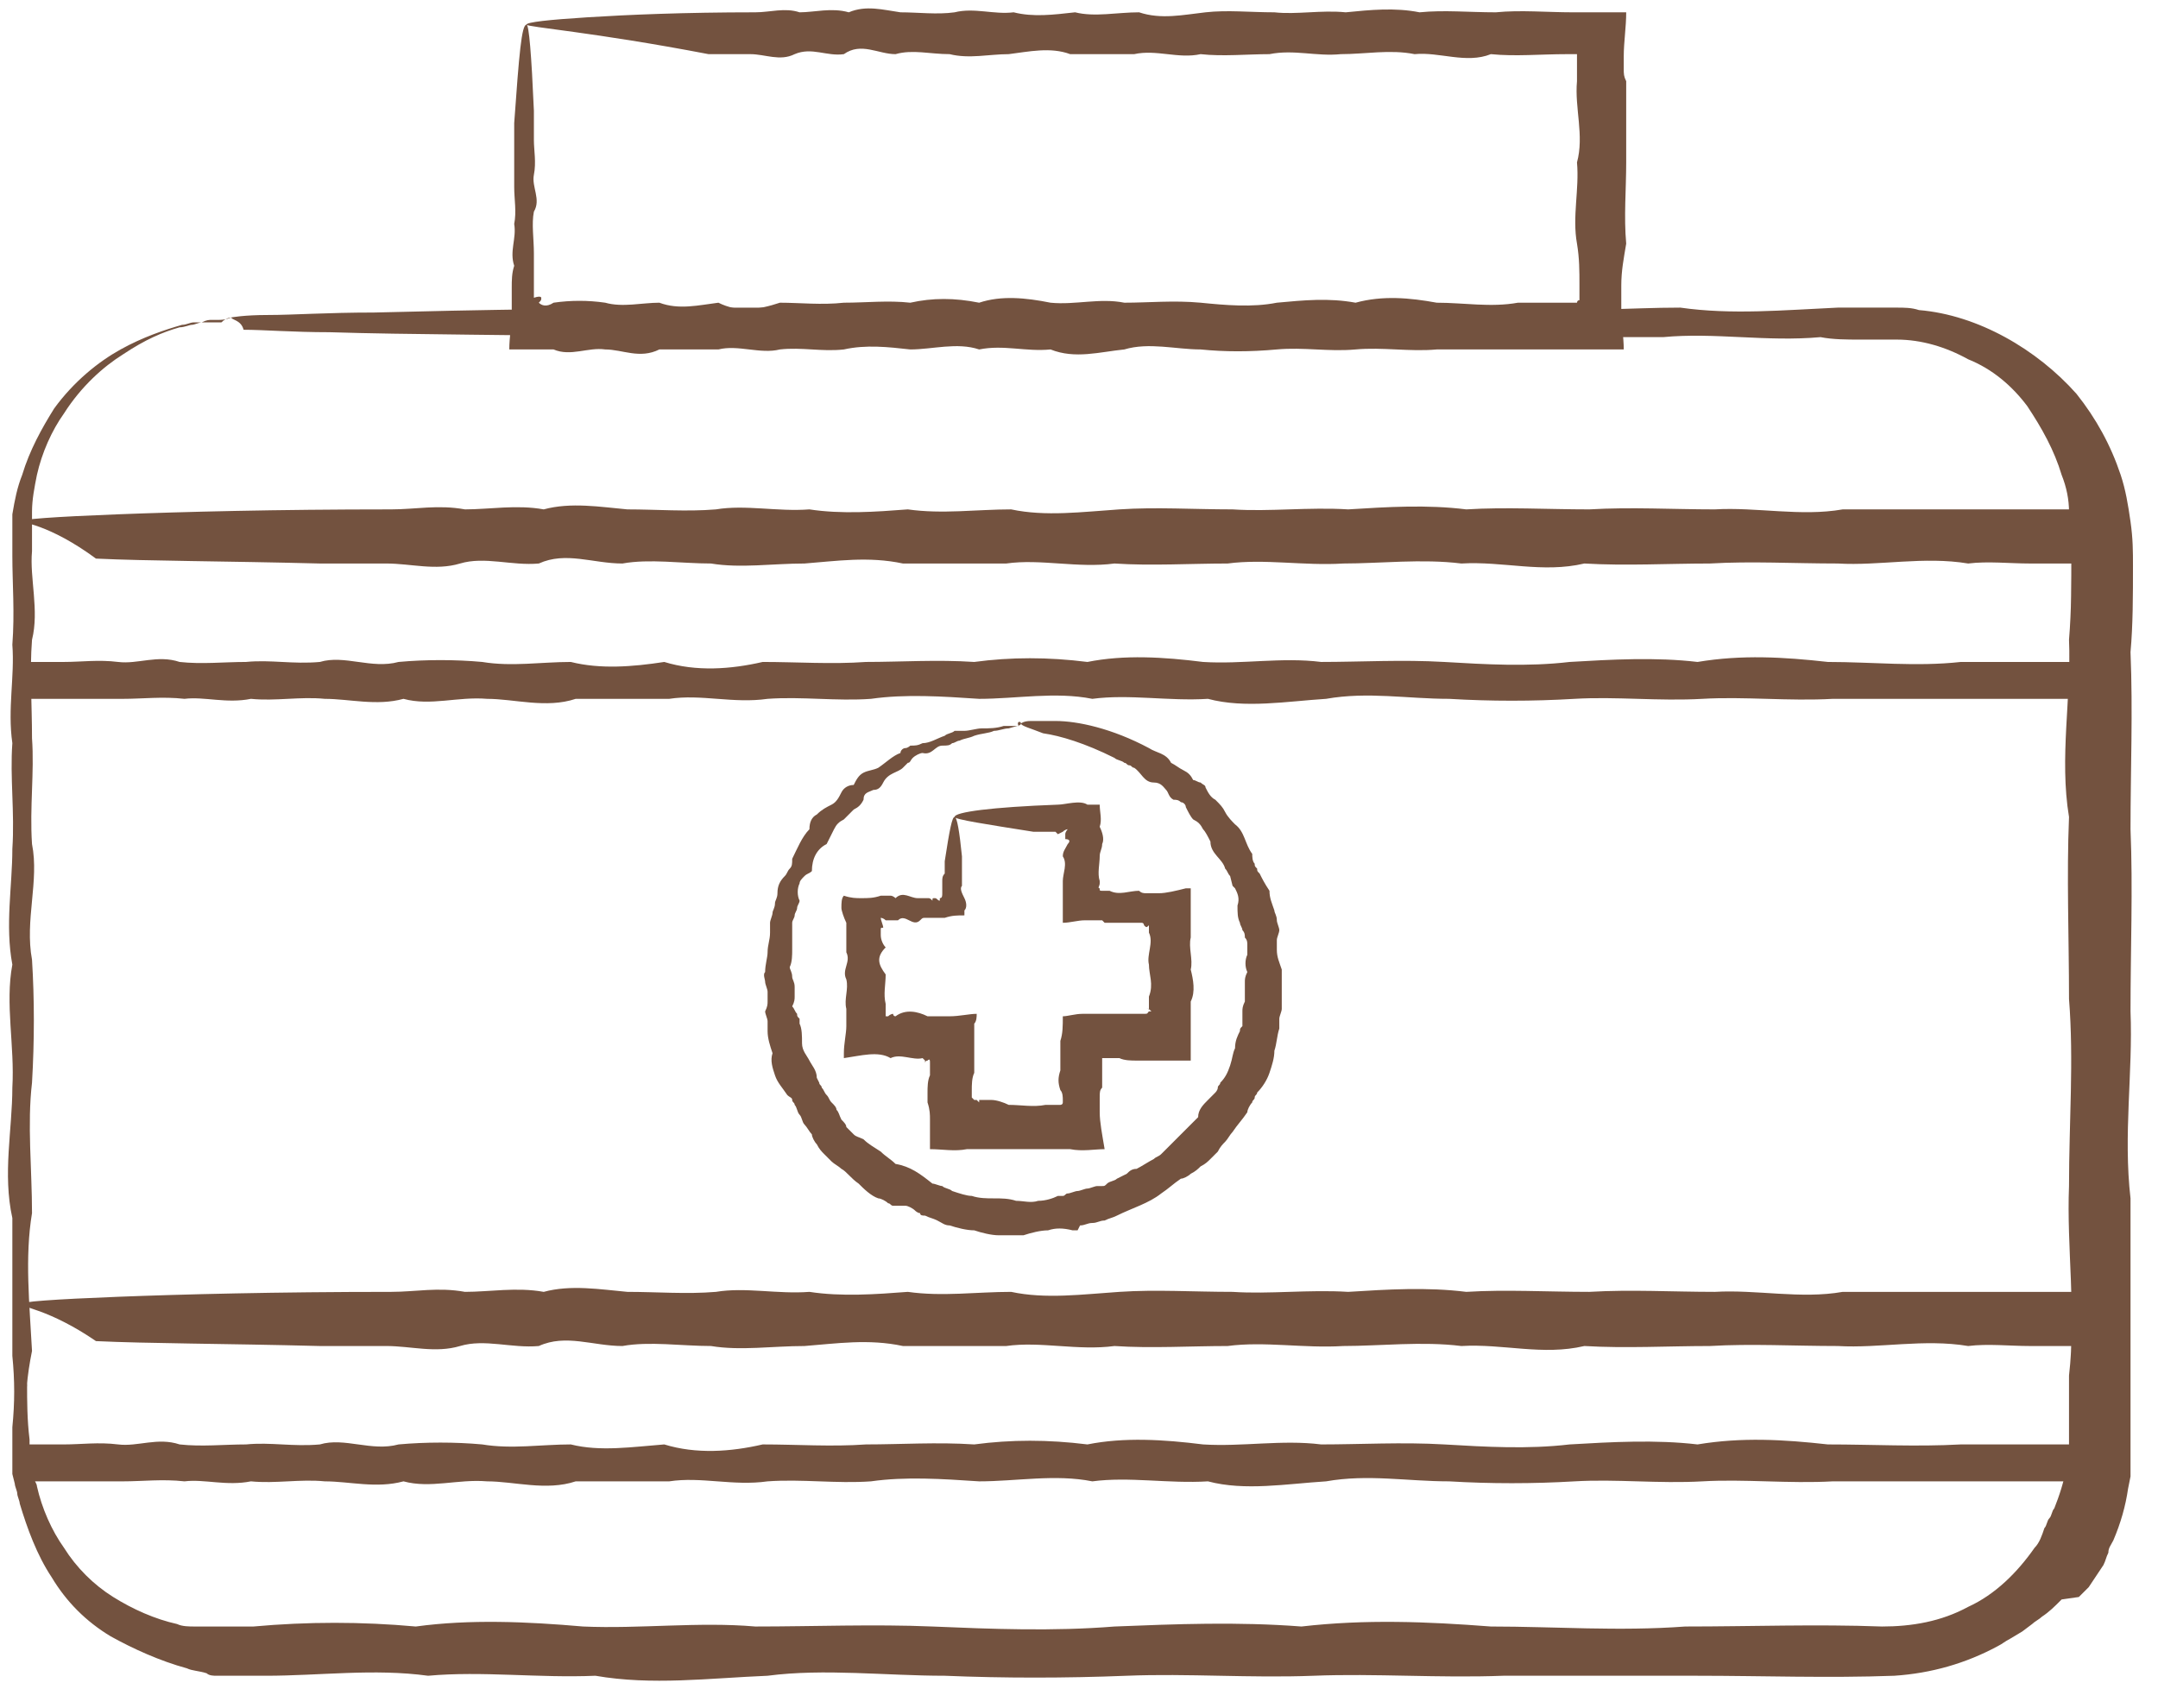 <svg width="72" height="57" viewBox="0 0 72 57" fill="none" xmlns="http://www.w3.org/2000/svg">
<path d="M7.717 10.593C7.717 10.593 7.553 10.675 7.306 10.675C7.224 10.675 7.142 10.675 7.06 10.675C6.978 10.675 6.896 10.675 6.732 10.757C6.65 10.757 6.486 10.839 6.403 10.839C6.321 10.839 6.157 10.922 5.993 10.922C5.418 11.086 4.844 11.332 4.105 11.825C3.449 12.235 2.71 12.892 2.135 13.796C1.725 14.37 1.397 15.109 1.232 15.848C1.15 16.259 1.068 16.669 1.068 17.08C1.068 17.326 1.068 17.491 1.068 17.737C1.068 17.983 1.068 18.23 1.068 18.394C0.986 19.297 1.314 20.364 1.068 21.35C0.986 22.417 1.068 23.485 1.068 24.634C1.15 25.784 0.986 26.933 1.068 28.165C1.314 29.397 0.822 30.71 1.068 32.024C1.15 33.338 1.15 34.734 1.068 36.13C0.904 37.526 1.068 39.004 1.068 40.482C0.822 41.96 0.986 43.52 1.068 45.08C0.904 45.901 0.822 46.64 0.904 47.461C0.904 47.625 0.904 47.872 0.904 48.036C0.904 48.118 0.904 48.2 0.904 48.364V48.611C0.904 48.693 0.904 48.775 0.986 48.857L1.15 49.35C1.15 49.432 1.232 49.514 1.232 49.596C1.397 50.335 1.725 51.074 2.135 51.649C2.546 52.306 3.12 52.881 3.777 53.291C4.434 53.702 5.172 54.03 5.911 54.194C6.075 54.276 6.321 54.276 6.486 54.276C6.568 54.276 6.65 54.276 6.814 54.276H7.799C8.045 54.276 8.209 54.276 8.455 54.276C10.261 54.112 12.067 54.112 13.873 54.276C15.679 54.03 17.567 54.112 19.454 54.276C21.342 54.359 23.312 54.112 25.2 54.276C27.17 54.276 29.14 54.194 31.11 54.276C33.08 54.359 35.132 54.441 37.184 54.276C39.236 54.194 41.288 54.112 43.422 54.276C45.556 54.03 47.608 54.112 49.742 54.276C51.876 54.276 54.01 54.441 56.227 54.276C58.443 54.276 60.577 54.194 62.793 54.276C63.778 54.276 64.763 54.112 65.666 53.62C66.569 53.209 67.308 52.47 67.882 51.649C68.046 51.485 68.128 51.238 68.21 50.992C68.293 50.91 68.293 50.746 68.375 50.664C68.457 50.581 68.457 50.417 68.539 50.335C68.703 49.925 68.867 49.432 68.949 48.939L69.031 48.611V48.118C69.031 48.036 69.031 48.036 69.031 47.954V47.543C69.031 46.968 69.031 46.476 69.031 45.901C69.278 43.766 68.949 41.631 69.031 39.578C69.031 37.444 69.195 35.391 69.031 33.338C69.031 31.285 68.949 29.233 69.031 27.262C68.703 25.291 69.113 23.238 69.031 21.35C69.113 20.364 69.113 19.379 69.113 18.476C69.113 17.983 69.113 17.491 69.031 17.08C69.031 16.669 68.949 16.259 68.785 15.848C68.539 15.027 68.128 14.288 67.636 13.549C67.143 12.892 66.487 12.318 65.666 11.989C64.927 11.579 64.106 11.332 63.285 11.332C63.121 11.332 62.875 11.332 62.711 11.332C62.465 11.332 62.301 11.332 62.054 11.332C61.644 11.332 61.151 11.332 60.741 11.25C58.935 11.414 57.212 11.086 55.488 11.25C53.764 11.25 52.123 11.25 50.481 11.25C48.839 11.004 47.198 11.168 45.638 11.25C44.079 11.25 42.519 11.414 41.042 11.25C39.564 11.25 38.087 11.086 36.691 11.25C35.296 11.25 33.901 10.839 32.587 11.25C31.274 11.332 29.961 11.004 28.73 11.25C27.498 11.496 26.349 11.25 25.2 11.25C24.051 11.25 22.984 11.25 21.917 11.25C17.238 11.168 13.544 11.168 11 11.086C9.769 11.086 8.784 11.004 8.127 11.004C8.045 10.675 7.717 10.675 7.717 10.593C7.717 10.593 8.127 10.511 8.948 10.511C9.769 10.511 10.918 10.429 12.477 10.429C15.597 10.347 20.029 10.265 25.775 10.265C26.924 10.265 28.073 10.101 29.304 10.265C30.535 10.265 31.849 10.101 33.162 10.265C34.475 10.018 35.87 10.183 37.266 10.265C38.661 10.265 40.139 10.347 41.616 10.265C43.094 10.101 44.653 10.347 46.213 10.265C47.772 10.429 49.414 10.347 51.056 10.265C52.697 10.429 54.339 10.265 56.062 10.265C57.786 10.511 59.51 10.347 61.316 10.265C61.726 10.265 62.218 10.265 62.629 10.265C62.875 10.265 63.039 10.265 63.285 10.265C63.532 10.265 63.778 10.265 64.024 10.347C65.009 10.429 65.994 10.757 66.897 11.25C67.8 11.743 68.621 12.4 69.278 13.139C69.934 13.96 70.427 14.863 70.755 15.848C70.919 16.341 71.001 16.834 71.083 17.408C71.165 17.983 71.165 18.394 71.165 18.886C71.165 19.872 71.165 20.857 71.083 21.76C71.165 23.731 71.083 25.702 71.083 27.672C71.165 29.643 71.083 31.696 71.083 33.749C71.165 35.801 70.837 37.854 71.083 39.989C71.083 42.124 71.083 44.177 71.083 46.312C71.083 46.886 71.083 47.379 71.083 47.954V48.364C71.083 48.447 71.083 48.529 71.083 48.611V48.857C71.083 49.021 71.083 49.186 71.083 49.268L71.001 49.678C70.919 50.253 70.755 50.828 70.509 51.403C70.427 51.567 70.344 51.649 70.344 51.813C70.262 51.977 70.262 52.059 70.18 52.224C70.016 52.47 69.852 52.716 69.688 52.963L69.359 53.291L68.785 53.373C68.539 53.62 68.375 53.784 68.128 53.948C68.046 54.03 67.882 54.112 67.8 54.194L67.472 54.441L67.061 54.687C66.897 54.769 66.815 54.851 66.651 54.933C65.584 55.508 64.435 55.837 63.203 55.919C60.987 56.001 58.771 55.919 56.637 55.919C54.421 55.919 52.287 55.919 50.153 55.919C48.019 56.001 45.884 55.837 43.832 55.919C41.698 56.001 39.646 55.837 37.594 55.919C35.542 56.001 33.49 56.001 31.52 55.919C29.55 55.919 27.498 55.672 25.61 55.919C23.64 56.001 21.753 56.247 19.865 55.919C17.977 56.001 16.089 55.755 14.283 55.919C12.477 55.672 10.672 55.919 8.866 55.919C8.62 55.919 8.455 55.919 8.209 55.919H7.224C7.142 55.919 6.978 55.919 6.896 55.837C6.65 55.755 6.403 55.755 6.239 55.672C5.336 55.426 4.434 55.016 3.695 54.605C2.874 54.112 2.217 53.455 1.725 52.634C1.232 51.895 0.904 50.992 0.658 50.171C0.658 50.089 0.576 49.925 0.576 49.842C0.576 49.76 0.494 49.596 0.494 49.514L0.412 49.186C0.412 49.103 0.412 48.939 0.412 48.857V48.2C0.412 48.036 0.412 47.79 0.412 47.625C0.494 46.804 0.494 46.065 0.412 45.244C0.412 43.684 0.412 42.124 0.412 40.646C0.083 39.168 0.412 37.69 0.412 36.294C0.494 34.898 0.165 33.502 0.412 32.188C0.165 30.875 0.412 29.561 0.412 28.329C0.494 27.098 0.329 25.948 0.412 24.799C0.247 23.649 0.494 22.581 0.412 21.514C0.494 20.447 0.412 19.461 0.412 18.558C0.412 18.312 0.412 18.065 0.412 17.901C0.412 17.655 0.412 17.408 0.412 17.162C0.494 16.669 0.576 16.259 0.74 15.848C0.986 15.027 1.397 14.288 1.807 13.631C2.464 12.728 3.284 12.071 4.023 11.661C4.762 11.25 5.501 11.004 6.075 10.839C6.239 10.839 6.321 10.757 6.486 10.757C6.65 10.757 6.732 10.757 6.814 10.757C6.896 10.757 7.06 10.757 7.142 10.757C7.224 10.757 7.306 10.757 7.388 10.757C7.553 10.593 7.717 10.593 7.717 10.593Z" fill="#73523F"/>
<path d="M17.567 0.822C17.648 0.822 17.731 1.807 17.813 3.696C17.813 4.024 17.813 4.353 17.813 4.681C17.813 5.01 17.895 5.42 17.813 5.831C17.731 6.241 18.059 6.652 17.813 7.062C17.731 7.473 17.813 7.966 17.813 8.458C17.813 8.705 17.813 8.951 17.813 9.197C17.813 9.361 17.813 9.444 17.813 9.608C17.813 9.69 17.813 9.772 17.813 9.772V9.854C17.813 9.854 17.813 9.854 17.813 9.936C18.059 9.854 18.059 9.936 18.059 9.936C18.059 10.018 18.059 10.018 17.977 10.101C18.059 10.183 18.223 10.265 18.469 10.101C19.044 10.018 19.619 10.018 20.193 10.101C20.768 10.265 21.424 10.101 21.999 10.101C22.655 10.347 23.312 10.183 23.969 10.101C24.625 10.429 25.282 10.347 26.021 10.101C26.677 10.101 27.416 10.183 28.155 10.101C28.894 10.101 29.632 10.018 30.371 10.101C31.11 9.936 31.849 9.936 32.669 10.101C33.408 9.854 34.229 9.936 35.05 10.101C35.87 10.183 36.691 9.936 37.512 10.101C38.333 10.101 39.154 10.018 40.057 10.101C40.877 10.183 41.78 10.265 42.601 10.101C43.504 10.018 44.325 9.936 45.228 10.101C46.131 9.854 47.033 9.936 47.936 10.101C48.839 10.101 49.742 10.265 50.645 10.101C51.138 10.101 51.548 10.101 52.04 10.101H52.615C52.615 10.101 52.615 10.018 52.697 10.018V9.526C52.697 9.033 52.697 8.623 52.615 8.13C52.451 7.227 52.697 6.323 52.615 5.42C52.861 4.517 52.533 3.614 52.615 2.71C52.615 2.546 52.615 2.464 52.615 2.3V1.971C52.615 1.889 52.615 1.889 52.615 1.807H52.533C52.533 1.807 52.533 1.807 52.451 1.807H52.287C51.384 1.807 50.563 1.889 49.742 1.807C48.921 2.136 48.019 1.725 47.198 1.807C46.377 1.643 45.556 1.807 44.735 1.807C43.914 1.889 43.176 1.643 42.355 1.807C41.616 1.807 40.795 1.889 40.057 1.807C39.318 1.971 38.579 1.643 37.84 1.807C37.102 1.807 36.445 1.807 35.706 1.807C35.05 1.561 34.311 1.725 33.654 1.807C32.998 1.807 32.341 1.971 31.684 1.807C31.028 1.807 30.453 1.643 29.879 1.807C29.304 1.807 28.73 1.397 28.155 1.807C27.58 1.889 27.088 1.561 26.513 1.807C26.021 2.054 25.528 1.807 25.036 1.807C24.543 1.807 24.133 1.807 23.64 1.807C19.783 1.068 17.567 0.904 17.567 0.822C17.567 0.74 18.305 0.658 19.619 0.576C20.932 0.493 22.82 0.411 25.2 0.411C25.692 0.411 26.185 0.247 26.677 0.411C27.17 0.411 27.744 0.247 28.319 0.411C28.894 0.165 29.468 0.329 30.043 0.411C30.617 0.411 31.274 0.493 31.849 0.411C32.505 0.247 33.162 0.493 33.819 0.411C34.475 0.576 35.132 0.493 35.87 0.411C36.527 0.576 37.266 0.411 38.005 0.411C38.743 0.658 39.482 0.493 40.221 0.411C40.959 0.329 41.698 0.411 42.519 0.411C43.258 0.493 44.079 0.329 44.899 0.411C45.72 0.329 46.541 0.247 47.362 0.411C48.183 0.329 49.004 0.411 49.906 0.411C50.727 0.329 51.63 0.411 52.451 0.411H52.861C53.025 0.411 53.19 0.411 53.354 0.411C53.682 0.411 53.928 0.411 54.257 0.411C54.257 0.904 54.175 1.397 54.175 1.889V2.136C54.175 2.218 54.175 2.3 54.175 2.3C54.175 2.464 54.175 2.546 54.257 2.71C54.257 3.614 54.257 4.517 54.257 5.42C54.257 6.323 54.175 7.227 54.257 8.13C54.175 8.623 54.093 9.033 54.093 9.526C54.093 9.608 54.093 9.772 54.093 9.854V10.347C54.093 10.757 54.175 11.25 54.175 11.661C53.764 11.661 53.272 11.661 52.861 11.661H52.04C51.548 11.661 51.138 11.661 50.645 11.661C49.742 11.661 48.839 11.661 47.936 11.661C47.033 11.743 46.131 11.579 45.228 11.661C44.325 11.743 43.504 11.579 42.601 11.661C41.698 11.743 40.877 11.743 40.057 11.661C39.236 11.661 38.333 11.414 37.512 11.661C36.691 11.743 35.87 11.989 35.05 11.661C34.229 11.743 33.49 11.496 32.669 11.661C31.931 11.414 31.11 11.661 30.371 11.661C29.632 11.579 28.894 11.496 28.155 11.661C27.416 11.743 26.759 11.579 26.021 11.661C25.364 11.825 24.625 11.496 23.969 11.661C23.312 11.661 22.655 11.661 21.999 11.661C21.342 11.989 20.768 11.661 20.193 11.661C19.619 11.579 19.044 11.907 18.469 11.661C18.469 11.661 18.469 11.661 18.387 11.661H18.305C18.223 11.661 18.141 11.661 18.141 11.661C17.977 11.661 17.895 11.661 17.731 11.661C17.484 11.661 17.238 11.661 16.992 11.661C16.992 11.25 17.074 10.839 17.074 10.429C17.074 10.347 17.074 10.347 17.074 10.265V10.183C17.074 10.101 17.074 10.018 17.074 10.018C17.074 9.854 17.074 9.772 17.074 9.608C17.074 9.361 17.074 9.115 17.156 8.869C16.992 8.376 17.238 7.966 17.156 7.473C17.238 7.062 17.156 6.652 17.156 6.241C17.156 5.831 17.156 5.502 17.156 5.092C17.156 4.763 17.156 4.435 17.156 4.106C17.32 1.807 17.402 0.822 17.567 0.822Z" fill="#73523F"/>
<path d="M0.658 17.408C0.74 17.408 0.74 17.819 0.822 18.64C0.822 19.051 0.904 19.543 0.904 20.118C0.904 20.611 0.904 21.268 0.986 21.924C0.986 21.924 0.986 22.007 0.986 22.089C1.15 22.089 1.314 22.089 1.479 22.089C1.725 22.089 1.889 22.089 2.135 22.089C2.71 22.089 3.284 22.007 3.941 22.089C4.598 22.171 5.254 21.842 5.993 22.089C6.732 22.171 7.471 22.089 8.209 22.089C9.03 22.007 9.769 22.171 10.672 22.089C11.492 21.842 12.395 22.335 13.298 22.089C14.201 22.007 15.186 22.007 16.089 22.089C17.074 22.253 18.059 22.089 19.044 22.089C20.029 22.335 21.096 22.253 22.163 22.089C23.23 22.417 24.379 22.335 25.446 22.089C26.595 22.089 27.744 22.171 28.894 22.089C30.043 22.089 31.274 22.007 32.505 22.089C33.736 21.924 34.968 21.924 36.281 22.089C37.512 21.842 38.825 21.924 40.139 22.089C41.452 22.171 42.765 21.924 44.079 22.089C45.392 22.089 46.787 22.007 48.183 22.089C49.578 22.171 50.973 22.253 52.369 22.089C53.764 22.007 55.242 21.924 56.637 22.089C58.114 21.842 59.51 21.924 60.987 22.089C62.465 22.089 63.942 22.253 65.42 22.089C66.158 22.089 66.897 22.089 67.636 22.089C68.046 22.089 68.375 22.089 68.785 22.089H69.113V21.678C69.113 21.268 69.113 20.939 69.113 20.529C69.113 20.118 69.113 19.79 69.113 19.379C69.113 19.215 69.113 18.968 69.113 18.804H68.785C68.457 18.804 68.128 18.804 67.718 18.804C67.061 18.804 66.323 18.722 65.666 18.804C64.188 18.558 62.711 18.886 61.316 18.804C59.838 18.804 58.443 18.722 57.047 18.804C55.652 18.804 54.257 18.886 52.861 18.804C51.466 19.133 50.153 18.722 48.757 18.804C47.444 18.64 46.048 18.804 44.817 18.804C43.504 18.886 42.191 18.64 40.959 18.804C39.728 18.804 38.415 18.886 37.184 18.804C35.953 18.968 34.721 18.64 33.572 18.804C32.423 18.804 31.274 18.804 30.125 18.804C28.976 18.558 27.909 18.722 26.842 18.804C25.775 18.804 24.707 18.968 23.723 18.804C22.738 18.804 21.671 18.64 20.768 18.804C19.783 18.804 18.88 18.394 17.977 18.804C17.074 18.886 16.171 18.558 15.35 18.804C14.53 19.051 13.709 18.804 12.888 18.804C12.067 18.804 11.328 18.804 10.672 18.804C7.471 18.722 4.926 18.722 3.202 18.64C1.643 17.491 0.658 17.408 0.658 17.408C0.658 17.326 1.807 17.244 3.941 17.162C6.075 17.08 9.194 16.998 13.052 16.998C13.873 16.998 14.611 16.834 15.514 16.998C16.335 16.998 17.238 16.834 18.141 16.998C19.044 16.752 20.029 16.916 20.932 16.998C21.917 16.998 22.902 17.08 23.887 16.998C24.872 16.834 25.939 17.08 27.006 16.998C28.073 17.162 29.222 17.08 30.289 16.998C31.438 17.162 32.587 16.998 33.736 16.998C34.886 17.244 36.117 17.08 37.348 16.998C38.579 16.916 39.81 16.998 41.124 16.998C42.355 17.08 43.668 16.916 44.981 16.998C46.295 16.916 47.608 16.834 48.921 16.998C50.235 16.916 51.63 16.998 53.025 16.998C54.421 16.916 55.816 16.998 57.212 16.998C58.607 16.916 60.084 17.244 61.48 16.998C62.957 16.998 64.353 16.998 65.83 16.998C66.487 16.998 67.225 16.998 67.882 16.998C68.21 16.998 68.539 16.998 68.949 16.998C69.524 16.998 70.098 16.998 70.755 16.998C70.755 17.162 70.755 17.408 70.755 17.573C70.755 17.737 70.755 17.901 70.755 18.147V18.64C70.755 18.804 70.755 19.051 70.755 19.215C70.755 19.625 70.755 19.954 70.755 20.364C70.755 20.775 70.755 21.103 70.837 21.514V22.253C70.837 22.581 70.837 22.992 70.837 23.32C70.18 23.32 69.606 23.32 68.949 23.32C68.539 23.32 68.21 23.32 67.8 23.32C67.061 23.32 66.323 23.32 65.584 23.32C64.106 23.32 62.629 23.32 61.151 23.32C59.674 23.403 58.197 23.238 56.801 23.32C55.324 23.403 53.928 23.238 52.533 23.32C51.138 23.403 49.742 23.403 48.347 23.32C46.951 23.32 45.638 23.074 44.243 23.32C42.929 23.403 41.534 23.649 40.303 23.32C38.99 23.403 37.676 23.156 36.445 23.32C35.214 23.074 33.901 23.32 32.669 23.32C31.438 23.238 30.207 23.156 29.058 23.32C27.909 23.403 26.759 23.238 25.61 23.32C24.461 23.485 23.394 23.156 22.327 23.32C21.26 23.32 20.193 23.32 19.208 23.32C18.223 23.649 17.156 23.32 16.253 23.32C15.268 23.238 14.365 23.567 13.462 23.32C12.559 23.567 11.657 23.32 10.836 23.32C10.015 23.238 9.194 23.403 8.373 23.32C7.553 23.485 6.814 23.238 6.157 23.32C5.418 23.238 4.762 23.32 4.105 23.32C3.449 23.32 2.874 23.32 2.299 23.32C1.725 23.32 1.15 23.32 0.576 23.32C0.576 23.238 0.576 23.156 0.576 23.074C0.576 22.664 0.576 22.171 0.576 21.76C0.576 21.432 0.576 21.103 0.576 20.857C0.576 20.282 0.658 19.79 0.658 19.379C0.576 17.819 0.658 17.408 0.658 17.408Z" fill="#73523F"/>
<path d="M0.658 43.52C0.74 43.52 0.74 43.93 0.822 44.752C0.822 45.162 0.822 45.655 0.904 46.23C0.904 46.722 0.904 47.379 0.986 48.036C0.986 48.036 0.986 48.118 0.986 48.2C1.15 48.2 1.314 48.2 1.479 48.2C1.725 48.2 1.889 48.2 2.135 48.2C2.71 48.2 3.284 48.118 3.941 48.2C4.598 48.282 5.254 47.954 5.993 48.2C6.732 48.282 7.471 48.2 8.209 48.2C9.03 48.118 9.769 48.282 10.672 48.2C11.492 47.954 12.395 48.447 13.298 48.2C14.201 48.118 15.186 48.118 16.089 48.2C17.074 48.364 18.059 48.2 19.044 48.2C20.029 48.447 21.096 48.282 22.163 48.2C23.23 48.529 24.379 48.447 25.446 48.2C26.595 48.2 27.744 48.282 28.894 48.2C30.043 48.2 31.274 48.118 32.505 48.2C33.736 48.036 34.968 48.036 36.281 48.2C37.512 47.954 38.825 48.036 40.139 48.2C41.452 48.282 42.765 48.036 44.079 48.2C45.392 48.2 46.787 48.118 48.183 48.2C49.578 48.282 50.973 48.364 52.369 48.2C53.764 48.118 55.242 48.036 56.637 48.2C58.114 47.954 59.51 48.036 60.987 48.2C62.465 48.2 63.942 48.282 65.42 48.2C66.158 48.2 66.897 48.2 67.636 48.2C68.046 48.2 68.375 48.2 68.785 48.2H69.113V47.79C69.113 47.379 69.113 47.051 69.113 46.64C69.113 46.23 69.113 45.901 69.113 45.49C69.113 45.326 69.113 45.08 69.113 44.916H68.785C68.457 44.916 68.128 44.916 67.718 44.916C67.061 44.916 66.323 44.834 65.666 44.916C64.188 44.669 62.711 44.998 61.316 44.916C59.838 44.916 58.443 44.834 57.047 44.916C55.652 44.916 54.257 44.998 52.861 44.916C51.466 45.244 50.153 44.834 48.757 44.916C47.444 44.752 46.048 44.916 44.817 44.916C43.504 44.998 42.191 44.752 40.959 44.916C39.728 44.916 38.415 44.998 37.184 44.916C35.953 45.08 34.721 44.752 33.572 44.916C32.423 44.916 31.274 44.916 30.125 44.916C28.976 44.669 27.909 44.834 26.842 44.916C25.775 44.916 24.707 45.08 23.723 44.916C22.738 44.916 21.671 44.752 20.768 44.916C19.783 44.916 18.88 44.505 17.977 44.916C17.074 44.998 16.171 44.669 15.35 44.916C14.53 45.162 13.709 44.916 12.888 44.916C12.067 44.916 11.328 44.916 10.672 44.916C7.471 44.834 4.926 44.834 3.202 44.752C1.643 43.684 0.658 43.602 0.658 43.52C0.658 43.438 1.807 43.356 3.941 43.273C6.075 43.191 9.194 43.109 13.052 43.109C13.873 43.109 14.611 42.945 15.514 43.109C16.335 43.109 17.238 42.945 18.141 43.109C19.044 42.863 20.029 43.027 20.932 43.109C21.917 43.109 22.902 43.191 23.887 43.109C24.872 42.945 25.939 43.191 27.006 43.109C28.073 43.273 29.222 43.191 30.289 43.109C31.438 43.273 32.587 43.109 33.736 43.109C34.886 43.356 36.117 43.191 37.348 43.109C38.579 43.027 39.81 43.109 41.124 43.109C42.355 43.191 43.668 43.027 44.981 43.109C46.295 43.027 47.608 42.945 48.921 43.109C50.235 43.027 51.63 43.109 53.025 43.109C54.421 43.027 55.816 43.109 57.212 43.109C58.607 43.027 60.084 43.356 61.48 43.109C62.957 43.109 64.353 43.109 65.83 43.109C66.487 43.109 67.225 43.109 67.882 43.109C68.21 43.109 68.539 43.109 68.949 43.109C69.524 43.109 70.098 43.109 70.755 43.109C70.755 43.273 70.755 43.52 70.755 43.684C70.755 43.848 70.755 44.013 70.755 44.259V44.752C70.755 44.916 70.755 45.162 70.755 45.326C70.755 45.737 70.755 46.065 70.755 46.476C70.755 46.886 70.755 47.215 70.837 47.625V48.364C70.837 48.693 70.837 49.103 70.837 49.432C70.18 49.432 69.606 49.432 68.949 49.432C68.539 49.432 68.21 49.432 67.8 49.432C67.061 49.432 66.323 49.432 65.584 49.432C64.106 49.432 62.629 49.432 61.151 49.432C59.674 49.514 58.197 49.35 56.801 49.432C55.324 49.514 53.928 49.35 52.533 49.432C51.138 49.514 49.742 49.514 48.347 49.432C46.951 49.432 45.638 49.185 44.243 49.432C42.929 49.514 41.534 49.76 40.303 49.432C38.99 49.514 37.676 49.268 36.445 49.432C35.214 49.185 33.901 49.432 32.669 49.432C31.438 49.35 30.207 49.268 29.058 49.432C27.909 49.514 26.759 49.35 25.61 49.432C24.461 49.596 23.394 49.268 22.327 49.432C21.26 49.432 20.193 49.432 19.208 49.432C18.223 49.76 17.156 49.432 16.253 49.432C15.268 49.35 14.365 49.678 13.462 49.432C12.559 49.678 11.657 49.432 10.836 49.432C10.015 49.35 9.194 49.514 8.373 49.432C7.553 49.596 6.814 49.35 6.157 49.432C5.418 49.35 4.762 49.432 4.105 49.432C3.449 49.432 2.874 49.432 2.299 49.432C1.725 49.432 1.15 49.432 0.576 49.432C0.576 49.35 0.576 49.268 0.576 49.185C0.576 48.775 0.576 48.282 0.576 47.872C0.576 47.543 0.576 47.215 0.576 46.968C0.576 46.394 0.658 45.901 0.658 45.49C0.576 43.93 0.658 43.52 0.658 43.52Z" fill="#73523F"/>
<path d="M31.849 27.262C31.931 27.262 32.013 27.755 32.095 28.576C32.095 28.74 32.095 28.822 32.095 28.986C32.095 29.068 32.095 29.15 32.095 29.233C32.095 29.315 32.095 29.315 32.095 29.397C32.095 29.479 32.095 29.479 32.095 29.561C32.013 29.643 32.095 29.807 32.177 29.971C32.259 30.136 32.259 30.3 32.177 30.382C32.177 30.464 32.177 30.546 32.177 30.546C31.931 30.546 31.767 30.546 31.52 30.628C31.356 30.628 31.192 30.628 31.028 30.628C30.946 30.628 30.864 30.628 30.864 30.628C30.782 30.628 30.782 30.628 30.699 30.71C30.453 30.957 30.207 30.464 29.961 30.71C29.879 30.71 29.797 30.71 29.797 30.71H29.714C29.632 30.71 29.632 30.71 29.55 30.71C29.468 30.628 29.386 30.628 29.386 30.628C29.386 30.71 29.468 30.875 29.468 30.957C29.386 30.957 29.386 30.957 29.386 31.039C29.386 31.039 29.386 31.039 29.386 31.121V31.203C29.386 31.367 29.468 31.532 29.55 31.614C29.222 31.942 29.304 32.188 29.55 32.517C29.55 32.845 29.468 33.174 29.55 33.502V33.749C29.55 33.749 29.55 33.831 29.55 33.913C29.55 33.913 29.55 33.913 29.632 33.913C29.714 33.831 29.797 33.831 29.797 33.831C29.797 33.831 29.797 33.913 29.879 33.913C30.207 33.666 30.617 33.749 30.946 33.913C30.946 33.913 30.946 33.913 31.028 33.913H31.11C31.192 33.913 31.274 33.913 31.274 33.913C31.438 33.913 31.52 33.913 31.684 33.913C32.013 33.913 32.341 33.831 32.587 33.831C32.587 33.913 32.587 34.077 32.505 34.159C32.505 34.488 32.505 34.816 32.505 35.145C32.505 35.309 32.505 35.391 32.505 35.555C32.505 35.637 32.505 35.719 32.505 35.801C32.423 35.966 32.423 36.212 32.423 36.376C32.423 36.458 32.423 36.458 32.423 36.54C32.423 36.623 32.423 36.623 32.423 36.623L32.505 36.705H32.587C32.587 36.705 32.587 36.705 32.669 36.787V36.705H32.751C32.834 36.705 32.916 36.705 33.08 36.705C33.244 36.705 33.49 36.787 33.654 36.869C34.065 36.869 34.475 36.951 34.886 36.869C34.968 36.869 35.05 36.869 35.214 36.869H35.296C35.296 36.869 35.296 36.869 35.378 36.869C35.378 36.869 35.46 36.869 35.46 36.787V36.705C35.46 36.623 35.46 36.458 35.378 36.376C35.296 36.13 35.296 35.966 35.378 35.719V35.309C35.378 35.145 35.378 34.898 35.378 34.734C35.46 34.488 35.46 34.241 35.46 33.913C35.624 33.913 35.87 33.831 36.117 33.831C36.363 33.831 36.527 33.831 36.773 33.831H37.02C37.102 33.831 37.102 33.831 37.184 33.831C37.266 33.831 37.348 33.831 37.512 33.831C37.676 33.831 37.922 33.831 38.087 33.831C38.333 33.831 38.251 33.831 38.333 33.749C38.333 33.749 38.333 33.749 38.415 33.749C38.333 33.666 38.333 33.666 38.251 33.666C38.251 33.666 38.251 33.666 38.333 33.666C38.333 33.666 38.333 33.666 38.333 33.584V33.502C38.333 33.42 38.333 33.338 38.333 33.256C38.497 32.845 38.333 32.517 38.333 32.188C38.251 31.86 38.497 31.45 38.333 31.121V31.039C38.333 31.039 38.333 31.039 38.333 30.957V30.875C38.251 30.957 38.251 30.957 38.169 30.875C38.169 30.875 38.169 30.793 38.087 30.793C38.005 30.793 37.922 30.793 37.84 30.793C37.512 30.793 37.184 30.793 36.855 30.793C36.855 30.793 36.855 30.793 36.773 30.71H36.691C36.609 30.71 36.609 30.71 36.527 30.71C36.445 30.71 36.281 30.71 36.199 30.71C35.953 30.71 35.706 30.793 35.46 30.793C35.46 30.546 35.46 30.3 35.46 30.054C35.46 29.971 35.46 29.807 35.46 29.725C35.46 29.643 35.46 29.561 35.46 29.561V29.397C35.46 29.15 35.624 28.822 35.46 28.576C35.46 28.411 35.542 28.329 35.624 28.165C35.706 28.083 35.706 28.001 35.542 28.001C35.542 28.001 35.542 27.919 35.542 27.837C35.542 27.755 35.624 27.672 35.624 27.672C35.624 27.672 35.542 27.672 35.46 27.755C35.296 27.837 35.296 27.837 35.296 27.837C35.296 27.837 35.296 27.837 35.214 27.755H35.132C34.886 27.755 34.721 27.755 34.475 27.755C32.916 27.508 31.849 27.344 31.849 27.262C31.849 27.098 33.08 26.933 35.296 26.851C35.542 26.851 36.035 26.687 36.281 26.851C36.445 26.851 36.527 26.851 36.691 26.851C36.691 27.098 36.773 27.344 36.691 27.59C36.773 27.755 36.855 28.001 36.773 28.165C36.773 28.329 36.691 28.411 36.691 28.576C36.691 28.822 36.609 29.15 36.691 29.397V29.479C36.691 29.561 36.609 29.643 36.691 29.643C36.691 29.725 36.691 29.725 36.773 29.725H36.855C36.855 29.725 36.855 29.725 36.938 29.725C36.938 29.725 36.938 29.725 37.02 29.725C37.348 29.889 37.676 29.725 38.005 29.725C38.087 29.807 38.169 29.807 38.251 29.807C38.415 29.807 38.497 29.807 38.661 29.807C38.907 29.807 39.236 29.725 39.564 29.643C39.646 29.643 39.728 29.643 39.728 29.643C39.728 29.889 39.728 30.218 39.728 30.464C39.728 30.628 39.728 30.71 39.728 30.875C39.728 30.957 39.728 31.039 39.728 31.121V31.285C39.646 31.614 39.81 32.024 39.728 32.353C39.81 32.681 39.892 33.092 39.728 33.42C39.728 33.502 39.728 33.584 39.728 33.666V34.077C39.728 34.406 39.728 34.734 39.728 35.145C39.728 35.227 39.728 35.309 39.728 35.391C39.4 35.391 39.072 35.391 38.743 35.391C38.415 35.391 38.005 35.391 37.922 35.391C37.758 35.391 37.512 35.391 37.348 35.309C37.266 35.309 37.184 35.309 37.02 35.309C36.938 35.309 36.938 35.309 36.855 35.309H36.773V35.637C36.773 35.801 36.773 36.048 36.773 36.294C36.691 36.376 36.691 36.458 36.691 36.623V36.705C36.691 36.705 36.691 36.787 36.691 36.869C36.691 36.951 36.691 37.033 36.691 37.115C36.691 37.444 36.773 37.854 36.855 38.347C36.527 38.347 36.117 38.429 35.706 38.347H34.803C34.393 38.347 33.983 38.347 33.572 38.347C33.408 38.347 33.162 38.347 32.998 38.347C32.916 38.347 32.834 38.347 32.669 38.347H32.505C32.423 38.347 32.341 38.347 32.259 38.347C31.849 38.429 31.438 38.347 31.028 38.347C31.028 38.018 31.028 37.69 31.028 37.361C31.028 37.197 31.028 37.033 30.946 36.787C30.946 36.705 30.946 36.623 30.946 36.623C30.946 36.54 30.946 36.54 30.946 36.458C30.946 36.294 30.946 36.048 31.028 35.883C31.028 35.801 31.028 35.719 31.028 35.637V35.473C31.028 35.391 31.028 35.309 30.946 35.391C30.864 35.391 30.864 35.473 30.864 35.473C30.864 35.473 30.864 35.473 30.864 35.391C30.864 35.391 30.864 35.391 30.782 35.309C30.453 35.391 30.043 35.145 29.714 35.309C29.304 35.062 28.73 35.227 28.155 35.309C28.155 35.227 28.155 35.227 28.155 35.145C28.155 34.816 28.237 34.488 28.237 34.241C28.237 34.077 28.237 33.995 28.237 33.831V33.666C28.155 33.338 28.319 33.01 28.237 32.681C28.073 32.353 28.401 32.106 28.237 31.778C28.237 31.614 28.237 31.45 28.237 31.367V31.121C28.237 31.039 28.237 30.875 28.237 30.793C28.155 30.628 28.073 30.382 28.073 30.3C28.073 30.136 28.073 29.971 28.155 29.889C28.401 29.971 28.565 29.971 28.73 29.971C28.976 29.971 29.14 29.971 29.386 29.889C29.468 29.889 29.468 29.889 29.55 29.889C29.632 29.889 29.632 29.889 29.714 29.889C29.797 29.889 29.879 29.971 29.879 29.971C30.125 29.725 30.371 29.971 30.617 29.971C30.699 29.971 30.699 29.971 30.782 29.971C30.864 29.971 30.946 29.971 30.946 29.971C31.028 29.971 31.028 29.971 31.11 30.054C31.11 29.971 31.11 29.971 31.192 29.971C31.274 29.971 31.274 30.054 31.356 30.054C31.356 30.054 31.356 30.054 31.356 29.971C31.438 29.971 31.438 29.889 31.438 29.807C31.438 29.725 31.438 29.725 31.438 29.643V29.561C31.438 29.561 31.438 29.479 31.438 29.397C31.438 29.315 31.438 29.233 31.52 29.15C31.52 28.986 31.52 28.822 31.52 28.74C31.684 27.672 31.767 27.262 31.849 27.262Z" fill="#73523F"/>
<path d="M34.065 24.142C34.065 24.224 33.901 24.224 33.654 24.306C33.49 24.306 33.326 24.388 33.162 24.388C32.998 24.47 32.751 24.47 32.505 24.552C32.341 24.634 32.177 24.634 32.013 24.716C31.931 24.716 31.849 24.799 31.767 24.799C31.684 24.881 31.602 24.881 31.438 24.881C31.192 24.881 31.11 25.209 30.782 25.127C30.699 25.127 30.535 25.209 30.453 25.291C30.371 25.373 30.371 25.455 30.289 25.455C30.207 25.538 30.207 25.538 30.125 25.62C29.961 25.784 29.632 25.784 29.468 26.112C29.386 26.276 29.304 26.359 29.14 26.359C28.976 26.441 28.811 26.441 28.811 26.687C28.73 26.851 28.647 26.933 28.483 27.015C28.401 27.098 28.237 27.262 28.155 27.344C27.991 27.426 27.909 27.508 27.827 27.672C27.744 27.837 27.662 28.001 27.58 28.165C27.252 28.329 27.088 28.658 27.088 29.068C27.006 29.15 26.924 29.15 26.842 29.233C26.759 29.315 26.677 29.397 26.677 29.479C26.595 29.643 26.595 29.889 26.677 30.054C26.677 30.136 26.595 30.218 26.595 30.3C26.595 30.382 26.513 30.464 26.513 30.546C26.513 30.628 26.431 30.71 26.431 30.793C26.431 30.875 26.431 30.957 26.431 31.121C26.431 31.285 26.431 31.532 26.431 31.696C26.431 31.86 26.431 32.106 26.349 32.271C26.349 32.353 26.431 32.435 26.431 32.599C26.431 32.681 26.513 32.763 26.513 32.928C26.513 33.01 26.513 33.092 26.513 33.256C26.513 33.338 26.513 33.42 26.431 33.584C26.513 33.666 26.513 33.749 26.595 33.831C26.595 33.913 26.595 33.913 26.677 33.995C26.677 34.077 26.677 34.077 26.677 34.159C26.759 34.323 26.759 34.57 26.759 34.816C26.759 35.062 26.924 35.227 27.006 35.391C27.088 35.555 27.252 35.719 27.252 35.966L27.334 36.13C27.334 36.212 27.416 36.212 27.416 36.294C27.498 36.376 27.498 36.458 27.58 36.54C27.662 36.623 27.662 36.705 27.744 36.787C27.827 36.869 27.909 36.951 27.909 37.033C27.991 37.115 27.991 37.197 28.073 37.361C28.155 37.444 28.237 37.526 28.237 37.608C28.319 37.69 28.401 37.772 28.483 37.854C28.565 37.936 28.647 37.936 28.811 38.018C28.976 38.183 29.14 38.265 29.386 38.429C29.55 38.593 29.714 38.675 29.879 38.84C30.371 38.922 30.699 39.168 31.11 39.496C31.192 39.496 31.356 39.578 31.438 39.578C31.52 39.661 31.684 39.661 31.767 39.743C32.013 39.825 32.259 39.907 32.423 39.907C32.669 39.989 32.916 39.989 33.162 39.989C33.408 39.989 33.654 39.989 33.901 40.071C34.147 40.071 34.393 40.153 34.639 40.071C34.886 40.071 35.132 39.989 35.296 39.907H35.46C35.542 39.907 35.542 39.825 35.624 39.825C35.706 39.825 35.87 39.743 35.953 39.743C36.035 39.743 36.199 39.661 36.281 39.661C36.363 39.661 36.527 39.578 36.609 39.578C36.691 39.578 36.773 39.578 36.773 39.578C36.855 39.578 36.855 39.578 36.938 39.496C37.02 39.414 37.184 39.414 37.266 39.332L37.594 39.168C37.676 39.086 37.758 39.004 37.922 39.004C38.087 38.922 38.333 38.757 38.497 38.675C38.579 38.593 38.661 38.593 38.743 38.511C38.825 38.429 38.907 38.347 38.99 38.265C39.072 38.183 39.154 38.1 39.236 38.018C39.318 37.936 39.4 37.854 39.482 37.772C39.564 37.69 39.646 37.608 39.728 37.526C39.81 37.444 39.892 37.361 39.975 37.279C39.975 37.033 40.139 36.869 40.303 36.705C40.385 36.623 40.467 36.54 40.549 36.458C40.549 36.458 40.631 36.376 40.631 36.294C40.631 36.212 40.713 36.212 40.713 36.13C40.877 35.966 40.959 35.801 41.042 35.555C41.124 35.309 41.124 35.145 41.206 34.98C41.206 34.734 41.288 34.57 41.37 34.406C41.37 34.323 41.37 34.323 41.452 34.241C41.452 34.159 41.452 34.159 41.452 34.077C41.452 33.995 41.452 33.913 41.452 33.749C41.452 33.666 41.452 33.584 41.534 33.42C41.534 33.338 41.534 33.256 41.534 33.092C41.534 33.01 41.534 32.928 41.534 32.763C41.534 32.681 41.534 32.599 41.616 32.435C41.534 32.271 41.534 32.024 41.616 31.86C41.616 31.778 41.616 31.696 41.616 31.532C41.616 31.45 41.616 31.367 41.534 31.285C41.534 31.203 41.534 31.121 41.452 31.039C41.452 30.957 41.37 30.875 41.37 30.793C41.288 30.628 41.288 30.464 41.288 30.218C41.37 29.971 41.288 29.807 41.206 29.643L41.124 29.561L41.042 29.233C40.959 29.15 40.959 29.068 40.877 28.986C40.795 28.658 40.385 28.494 40.385 28.083C40.303 27.919 40.221 27.755 40.139 27.672C40.057 27.508 39.975 27.426 39.81 27.344C39.728 27.262 39.646 27.098 39.564 26.933C39.564 26.851 39.482 26.769 39.4 26.769C39.318 26.687 39.236 26.687 39.154 26.687C38.99 26.605 38.99 26.441 38.907 26.359C38.825 26.276 38.743 26.112 38.497 26.112C38.169 26.112 38.087 25.784 37.84 25.62C37.758 25.62 37.758 25.538 37.676 25.538C37.594 25.538 37.594 25.455 37.512 25.455C37.43 25.373 37.266 25.373 37.184 25.291C36.199 24.799 35.378 24.552 34.803 24.47C34.393 24.306 34.065 24.224 34.065 24.142C34.065 24.142 34.147 24.059 34.393 24.059C34.475 24.059 34.639 24.059 34.721 24.059C34.803 24.059 34.886 24.059 34.968 24.059C35.05 24.059 35.132 24.059 35.214 24.059C35.953 24.059 37.102 24.306 38.333 24.963C38.579 25.127 38.907 25.127 39.072 25.455C39.236 25.538 39.318 25.62 39.482 25.702C39.646 25.784 39.728 25.866 39.81 26.03C39.892 26.03 39.975 26.112 40.057 26.112C40.139 26.194 40.221 26.194 40.221 26.276C40.303 26.441 40.385 26.605 40.549 26.687C40.713 26.851 40.795 26.933 40.877 27.098C40.959 27.262 41.124 27.426 41.206 27.508C41.534 27.755 41.534 28.165 41.78 28.494C41.78 28.576 41.78 28.74 41.862 28.822C41.862 28.904 41.862 28.904 41.944 28.986C41.944 29.068 41.944 29.068 42.027 29.15C42.109 29.315 42.191 29.479 42.355 29.725C42.355 29.971 42.437 30.136 42.519 30.382C42.519 30.464 42.601 30.546 42.601 30.71C42.601 30.793 42.683 30.957 42.683 31.039C42.683 31.121 42.601 31.285 42.601 31.367C42.601 31.45 42.601 31.614 42.601 31.696C42.601 31.942 42.683 32.106 42.765 32.353C42.765 32.435 42.765 32.599 42.765 32.681C42.765 32.763 42.765 32.928 42.765 33.01C42.765 33.092 42.765 33.256 42.765 33.338C42.765 33.42 42.765 33.584 42.765 33.666C42.765 33.749 42.683 33.913 42.683 33.995V34.323C42.601 34.57 42.601 34.816 42.519 35.062C42.519 35.309 42.437 35.555 42.355 35.801C42.273 36.048 42.109 36.294 41.944 36.458C41.944 36.54 41.862 36.54 41.862 36.623C41.862 36.705 41.78 36.705 41.78 36.787C41.698 36.869 41.616 37.033 41.616 37.115C41.452 37.361 41.288 37.526 41.124 37.772C41.042 37.854 40.959 38.018 40.877 38.1C40.795 38.183 40.713 38.265 40.631 38.429C40.549 38.511 40.467 38.593 40.385 38.675C40.303 38.757 40.221 38.84 40.057 38.922C39.975 39.004 39.892 39.086 39.728 39.168C39.646 39.25 39.482 39.332 39.4 39.332C39.154 39.496 38.99 39.661 38.743 39.825C38.333 40.153 37.758 40.318 37.266 40.564C37.102 40.646 37.02 40.646 36.855 40.728C36.691 40.728 36.609 40.81 36.445 40.81C36.281 40.81 36.199 40.892 36.035 40.892L35.953 41.056H35.788C35.46 40.974 35.214 40.974 34.968 41.056C34.721 41.056 34.393 41.139 34.147 41.221C33.901 41.221 33.572 41.221 33.326 41.221C33.08 41.221 32.751 41.139 32.505 41.056C32.259 41.056 31.931 40.974 31.684 40.892C31.52 40.892 31.438 40.81 31.274 40.728C31.11 40.646 31.028 40.646 30.864 40.564C30.782 40.564 30.699 40.564 30.699 40.482C30.617 40.482 30.535 40.4 30.535 40.4C30.453 40.318 30.289 40.235 30.207 40.235H29.797C29.714 40.235 29.714 40.153 29.632 40.153C29.55 40.071 29.386 39.989 29.304 39.989C29.058 39.907 28.811 39.661 28.647 39.496C28.401 39.332 28.237 39.086 28.073 39.004C27.991 38.922 27.827 38.84 27.744 38.757C27.662 38.675 27.58 38.593 27.498 38.511C27.416 38.429 27.334 38.347 27.252 38.183C27.17 38.1 27.088 37.936 27.088 37.854C27.006 37.772 26.924 37.608 26.842 37.526C26.759 37.444 26.759 37.279 26.677 37.197C26.595 37.115 26.595 36.951 26.513 36.869C26.513 36.787 26.431 36.787 26.431 36.705C26.431 36.623 26.349 36.623 26.267 36.54C26.103 36.294 25.939 36.13 25.857 35.883C25.775 35.637 25.692 35.391 25.775 35.145C25.692 34.898 25.61 34.652 25.61 34.406C25.61 34.323 25.61 34.323 25.61 34.241C25.61 34.159 25.61 34.159 25.61 34.077C25.61 33.995 25.528 33.831 25.528 33.749C25.61 33.584 25.61 33.502 25.61 33.42C25.61 33.338 25.61 33.174 25.61 33.092C25.61 33.01 25.528 32.845 25.528 32.763C25.528 32.681 25.446 32.517 25.528 32.435C25.528 32.188 25.61 31.942 25.61 31.778C25.61 31.532 25.692 31.367 25.692 31.121C25.692 31.039 25.692 30.875 25.692 30.793C25.692 30.71 25.775 30.546 25.775 30.464C25.775 30.382 25.857 30.3 25.857 30.136C25.857 30.054 25.939 29.971 25.939 29.807C25.939 29.561 26.021 29.397 26.185 29.233C26.267 29.15 26.267 29.068 26.349 28.986C26.431 28.904 26.431 28.822 26.431 28.658C26.595 28.329 26.759 27.919 27.006 27.672C27.006 27.426 27.088 27.262 27.252 27.18C27.416 27.015 27.58 26.933 27.744 26.851C27.909 26.769 27.991 26.605 28.073 26.441C28.155 26.276 28.319 26.194 28.483 26.194C28.565 26.03 28.647 25.866 28.811 25.784C28.976 25.702 29.14 25.702 29.304 25.62C29.55 25.455 29.797 25.209 30.043 25.127C30.043 25.045 30.125 24.963 30.207 24.963C30.289 24.963 30.371 24.881 30.371 24.881C30.535 24.881 30.617 24.881 30.782 24.799C31.028 24.799 31.274 24.634 31.52 24.552C31.602 24.47 31.767 24.47 31.849 24.388C31.931 24.388 32.095 24.388 32.177 24.388C32.341 24.388 32.587 24.306 32.751 24.306C32.998 24.306 33.244 24.306 33.49 24.224C33.654 24.224 33.901 24.224 33.983 24.224C33.901 24.059 34.065 24.059 34.065 24.142Z" fill="#73523F"/>
</svg>
